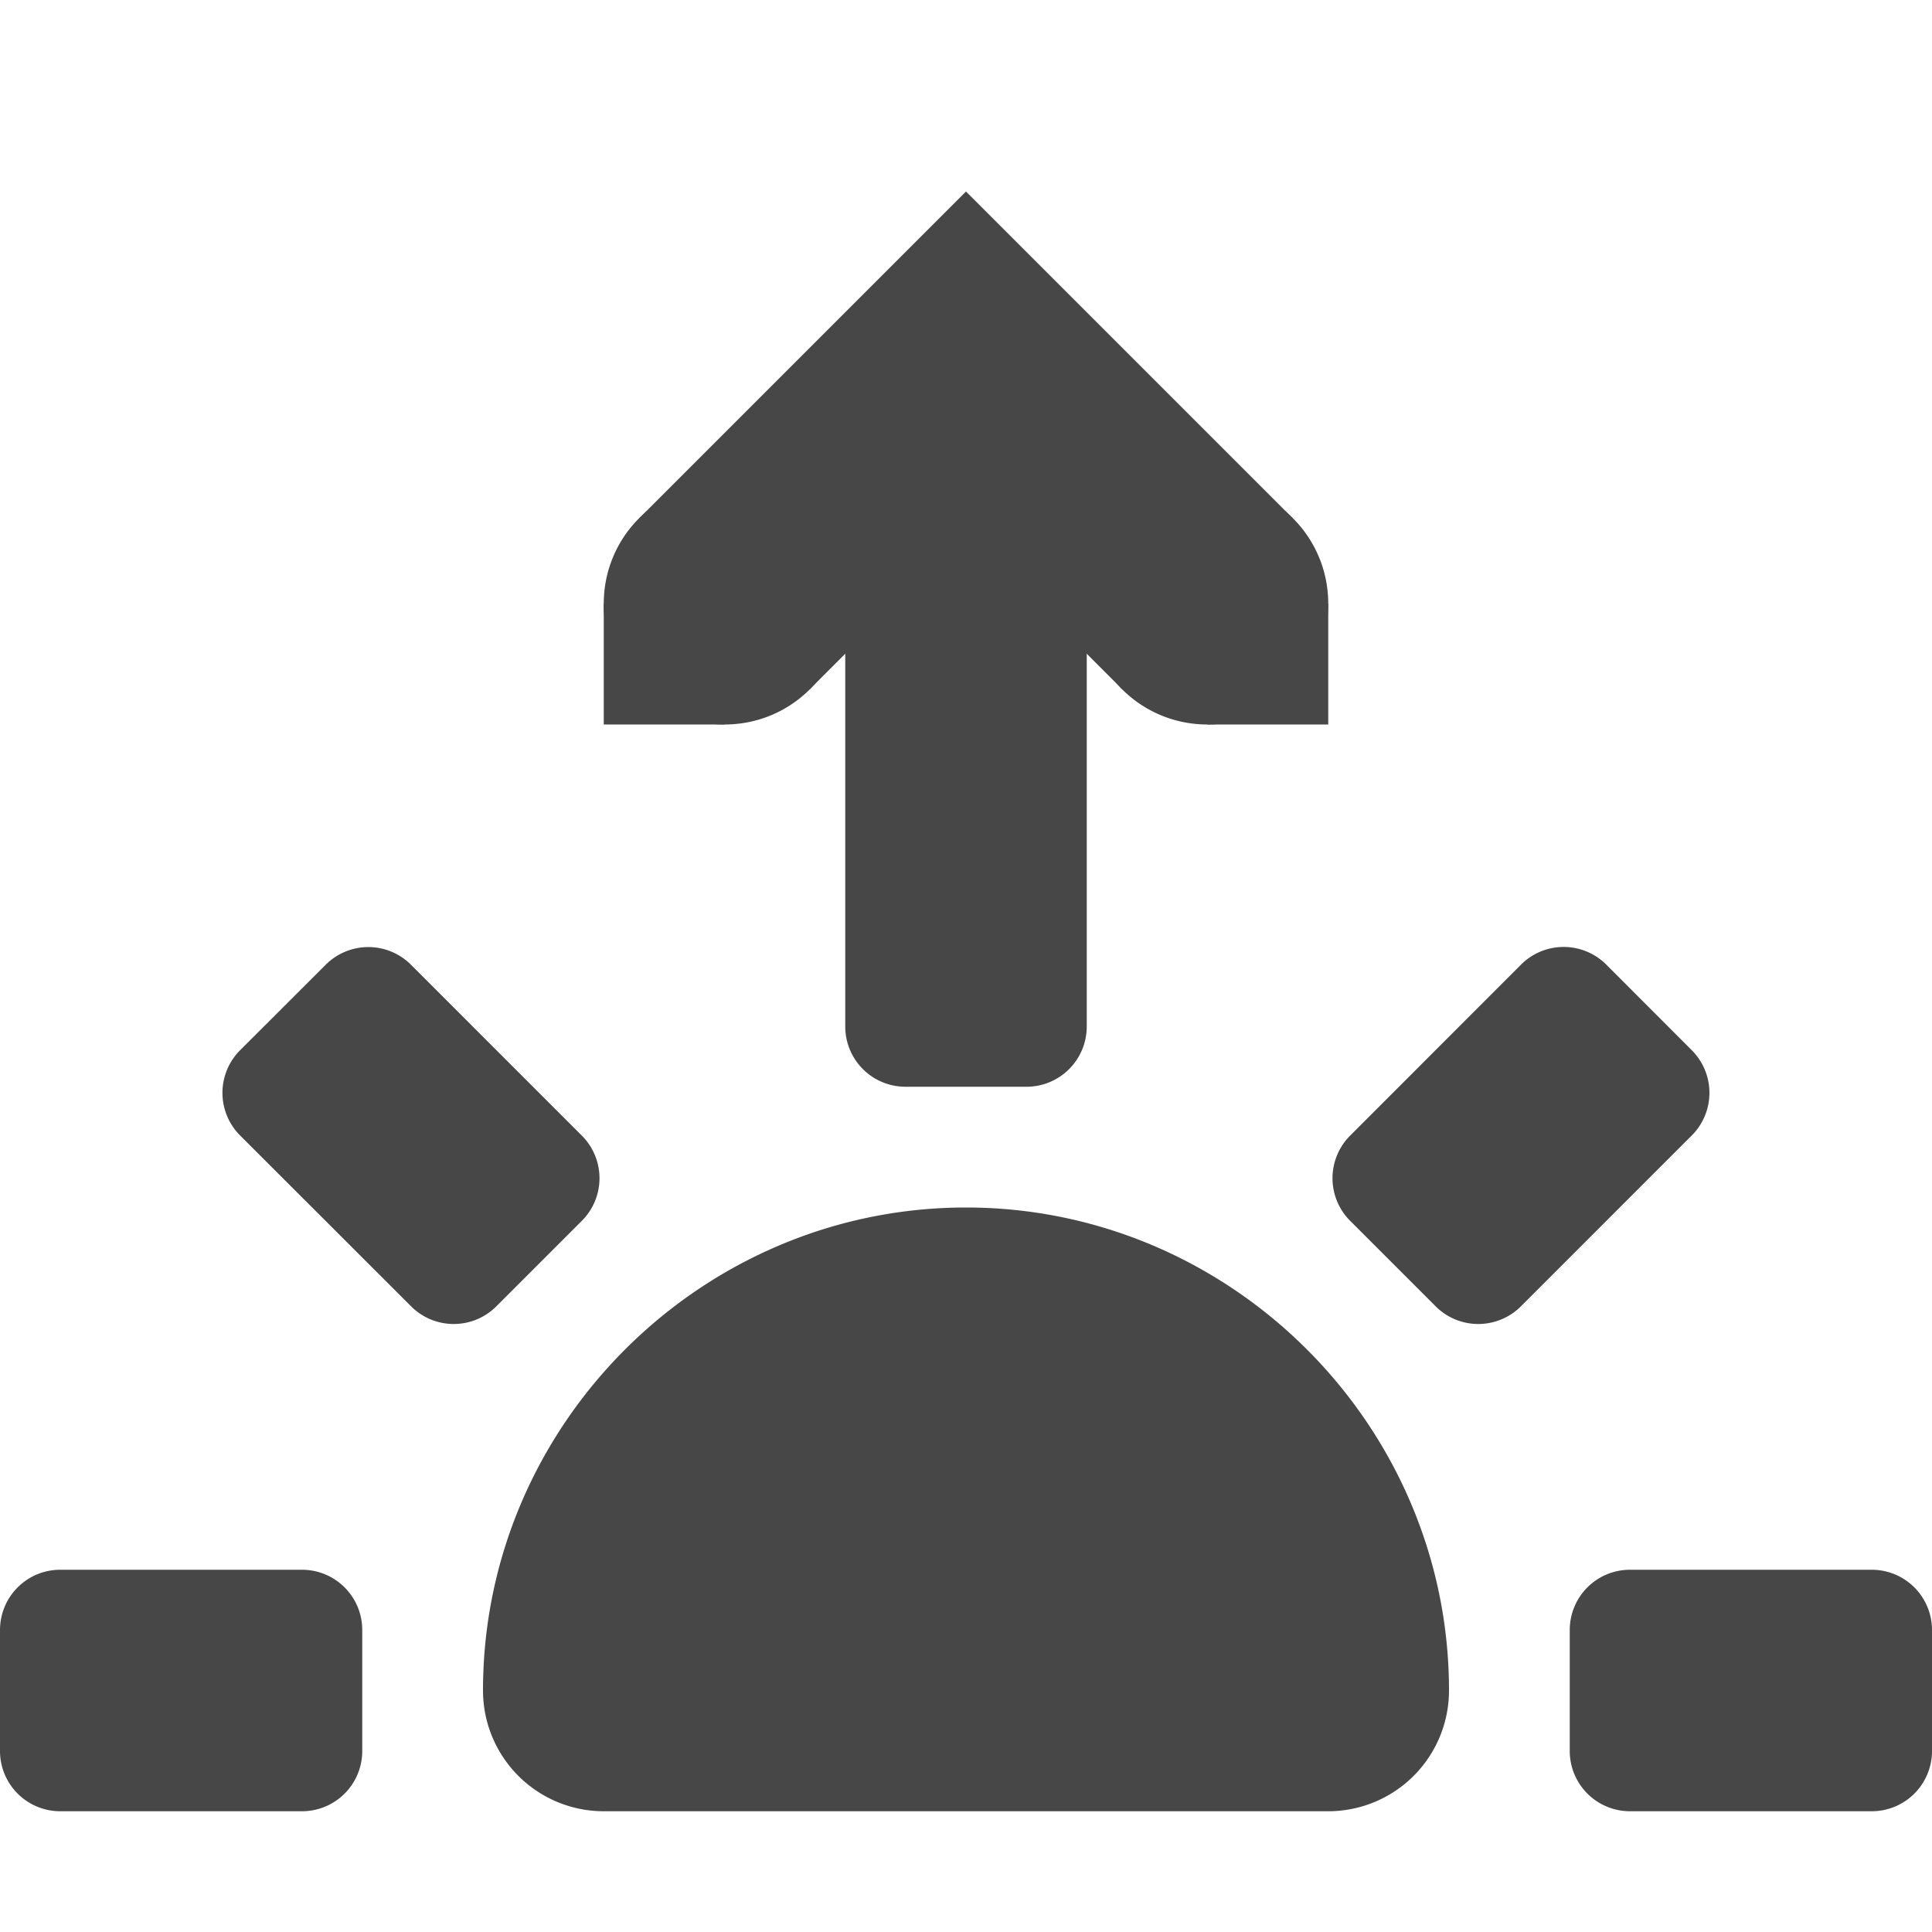 <svg height="16" width="16" xmlns="http://www.w3.org/2000/svg">
  <g fill="#474747">
    <path d="m.5 13h2c.277 0 .5.223.5.5v1c0 .277-.223.5-.5.5h-2a.499.499 0 0 1 -.5-.5v-1c0-.277.223-.5.5-.5zm13 0h2c.277 0 .5.223.5.5v1c0 .277-.223.5-.5.5h-2a.499.499 0 0 1 -.5-.5v-1c0-.277.223-.5.5-.5zm-2.318-3.596 1.414-1.415a.499.499 0 0 1 .707 0l.707.708a.499.499 0 0 1 0 .707l-1.414 1.414a.499.499 0 0 1 -.707 0l-.707-.707a.499.499 0 0 1 0-.707zm-2.182-.904v-4c0-.277-.223-.5-.5-.5h-1c-.277 0-.5.223-.5.5v4c0 .277.223.5.5.5h1c.277 0 .5-.223.5-.5zm-5.596 2.318-1.415-1.414a.499.499 0 0 1 0-.707l.708-.707a.499.499 0 0 1 .707 0l1.414 1.414a.499.499 0 0 1 0 .707l-.707.707a.499.499 0 0 1 -.707 0z"/>
    <path d="m8 10c-2.197 0-4 1.803-4 4a1 1 0 0 0 1 1h6a1 1 0 0 0 1-1c0-2.197-1.803-4-4-4zm0 2c.723 0 1.239.436 1.59 1h-3.18c.351-.564.867-1 1.59-1zm0-10.414-2.707 2.707 1.414 1.414 1.293-1.293 1.293 1.293 1.414-1.414z"/>
    <path d="m10 5v1h1v-1zm-5 0v1h1v-1z"/>
    <path d="m5 5c0 .554.446 1 1 1s1-.446 1-1-.446-1-1-1-1 .446-1 1zm4 0c0 .554.446 1 1 1s1-.446 1-1-.446-1-1-1-1 .446-1 1zm-4 9a3 3 0 0 1 3-3 3 3 0 0 1 3 3h-3z"/>
  </g>
</svg>
